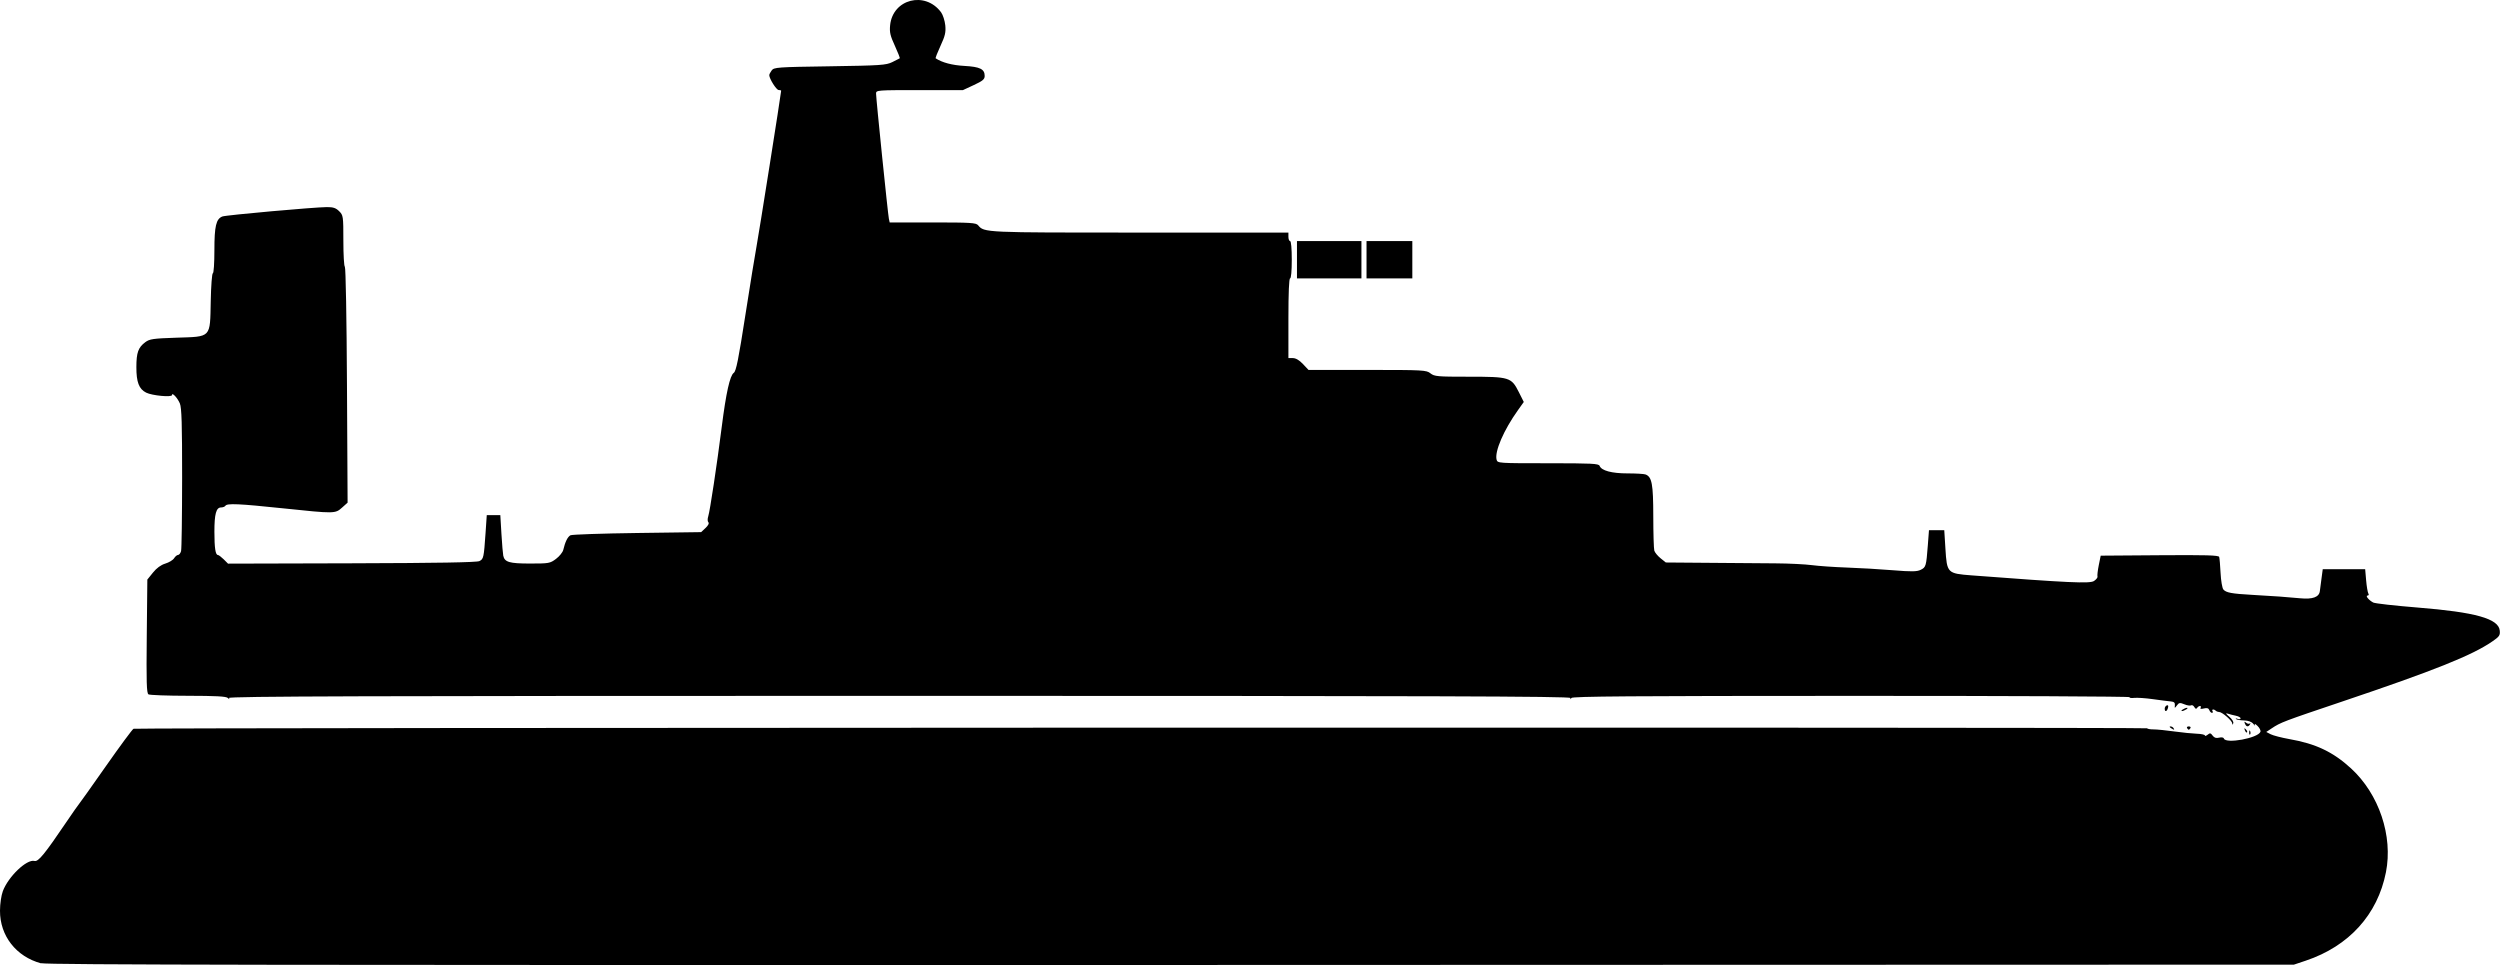 <?xml version="1.0" encoding="UTF-8" standalone="no"?>
<!-- Created with Inkscape (http://www.inkscape.org/) -->

<svg
   width="51.971mm"
   height="20.066mm"
   viewBox="0 0 51.971 20.066"
   version="1.1"
   id="svg5"
   xml:space="preserve"
   inkscape:export-filename="1.svg"
   inkscape:export-xdpi="96"
   inkscape:export-ydpi="96"
   xmlns:inkscape="http://www.inkscape.org/namespaces/inkscape"
   xmlns:sodipodi="http://sodipodi.sourceforge.net/DTD/sodipodi-0.dtd"
   xmlns="http://www.w3.org/2000/svg"
   xmlns:svg="http://www.w3.org/2000/svg"><sodipodi:namedview
     id="namedview7"
     pagecolor="#ffffff"
     bordercolor="#000000"
     borderopacity="0.25"
     inkscape:showpageshadow="2"
     inkscape:pageopacity="0.0"
     inkscape:pagecheckerboard="0"
     inkscape:deskcolor="#d1d1d1"
     inkscape:document-units="mm"
     showgrid="false" /><defs
     id="defs2" /><g
     inkscape:label="Layer 1"
     inkscape:groupmode="layer"
     id="layer1"
     transform="translate(-86.017,-168.493)"><path
       style="fill:#000000;stroke-width:0.035"
       d="m 86.872,188.52 c -0.52,-0.141 -0.857,-0.572 -0.855,-1.096 4.72e-4,-0.143 0.026,-0.315 0.059,-0.405 0.114,-0.304 0.497,-0.67 0.658,-0.628 0.079,0.021 0.209,-0.138 0.672,-0.822 0.125,-0.184 0.236,-0.343 0.247,-0.353 0.011,-0.01 0.263,-0.364 0.56,-0.788 0.297,-0.424 0.558,-0.777 0.58,-0.785 0.064,-0.025 41.861,-0.034 41.861,-0.01 0,0.012 0.059,0.023 0.132,0.023 0.073,4e-4 0.267,0.02 0.432,0.043 0.165,0.023 0.375,0.044 0.467,0.047 0.092,0.003 0.168,0.019 0.168,0.036 0,0.017 0.025,0.01 0.057,-0.015 0.048,-0.04 0.064,-0.037 0.104,0.018 0.034,0.046 0.073,0.058 0.134,0.043 0.051,-0.013 0.092,-0.006 0.1,0.018 0.038,0.115 0.71,-0.008 0.76,-0.14 0.01,-0.026 -0.018,-0.082 -0.062,-0.124 -0.044,-0.042 -0.069,-0.053 -0.055,-0.024 0.014,0.029 0,0.022 -0.03,-0.016 -0.037,-0.045 -0.103,-0.07 -0.195,-0.072 -0.077,-0.002 -0.152,-0.015 -0.166,-0.03 -0.015,-0.015 5.6e-4,-0.016 0.034,-0.003 0.033,0.013 0.061,0.008 0.061,-0.011 0,-0.019 -0.044,-0.043 -0.097,-0.054 -0.053,-0.011 -0.129,-0.03 -0.168,-0.043 -0.053,-0.017 -0.045,-0.001 0.031,0.064 0.056,0.048 0.093,0.108 0.082,0.135 -0.015,0.038 -0.02,0.038 -0.022,0.002 -0.003,-0.056 -0.21,-0.236 -0.272,-0.236 -0.024,-2.4e-4 -0.055,-0.012 -0.07,-0.026 -0.039,-0.039 -0.092,-0.031 -0.067,0.009 0.012,0.019 0.007,0.035 -0.012,0.035 -0.018,0 -0.043,-0.025 -0.055,-0.057 -0.016,-0.041 -0.047,-0.05 -0.113,-0.034 -0.059,0.015 -0.083,0.01 -0.068,-0.014 0.013,-0.02 0.007,-0.037 -0.013,-0.037 -0.019,0 -0.046,0.018 -0.06,0.04 -0.017,0.027 -0.035,0.021 -0.057,-0.018 -0.018,-0.032 -0.048,-0.048 -0.068,-0.036 -0.019,0.012 -0.083,0.002 -0.14,-0.022 -0.092,-0.038 -0.111,-0.035 -0.154,0.023 -0.048,0.065 -0.049,0.065 -0.043,-0.004 0.005,-0.052 -0.017,-0.072 -0.082,-0.078 -0.049,-0.004 -0.215,-0.025 -0.37,-0.047 -0.155,-0.022 -0.333,-0.034 -0.394,-0.027 -0.062,0.007 -0.104,3e-5 -0.095,-0.015 0.01,-0.015 -2.594,-0.028 -5.785,-0.027 -4.565,7.2e-4 -5.806,0.01 -5.82,0.044 -0.014,0.034 -0.018,0.034 -0.02,-2.9e-4 -0.002,-0.035 -2.875,-0.044 -13.957,-0.044 -11.09,4e-5 -13.949,0.009 -13.93,0.044 0.019,0.034 0.014,0.034 -0.023,-3.8e-4 -0.035,-0.033 -0.253,-0.044 -0.825,-0.045 -0.428,-2.8e-4 -0.799,-0.014 -0.825,-0.03 -0.038,-0.024 -0.045,-0.255 -0.035,-1.208 l 0.012,-1.178 0.117,-0.145 c 0.076,-0.095 0.165,-0.159 0.256,-0.187 0.077,-0.023 0.159,-0.073 0.183,-0.111 0.024,-0.038 0.061,-0.069 0.083,-0.069 0.022,0 0.05,-0.036 0.062,-0.079 0.012,-0.044 0.021,-0.727 0.022,-1.518 3.78e-4,-1.126 -0.01,-1.463 -0.047,-1.552 -0.049,-0.117 -0.164,-0.239 -0.164,-0.174 0,0.05 -0.415,0.011 -0.537,-0.051 -0.149,-0.075 -0.204,-0.218 -0.203,-0.531 5.73e-4,-0.303 0.038,-0.408 0.187,-0.519 0.088,-0.065 0.162,-0.076 0.643,-0.092 0.736,-0.024 0.7,0.014 0.716,-0.759 0.006,-0.32 0.026,-0.581 0.044,-0.581 0.018,0 0.032,-0.213 0.032,-0.478 0,-0.502 0.035,-0.651 0.166,-0.702 0.072,-0.029 1.918,-0.194 2.172,-0.195 0.133,-4.1e-4 0.188,0.018 0.256,0.086 0.084,0.084 0.087,0.101 0.087,0.614 0,0.29 0.014,0.533 0.031,0.54 0.018,0.007 0.037,1.08 0.044,2.458 l 0.013,2.446 -0.115,0.103 c -0.143,0.128 -0.15,0.128 -1.229,0.015 -0.914,-0.096 -1.163,-0.107 -1.196,-0.053 -0.012,0.019 -0.053,0.035 -0.091,0.035 -0.101,0 -0.138,0.135 -0.138,0.505 5.01e-4,0.337 0.022,0.483 0.073,0.483 0.016,0 0.07,0.041 0.12,0.09 l 0.09,0.09 2.575,-0.007 c 1.782,-0.005 2.598,-0.019 2.651,-0.046 0.087,-0.043 0.092,-0.07 0.128,-0.585 l 0.025,-0.37 h 0.141 0.141 l 0.023,0.388 c 0.013,0.213 0.03,0.418 0.038,0.455 0.029,0.134 0.126,0.163 0.557,0.163 0.393,0 0.416,-0.004 0.54,-0.097 0.071,-0.053 0.138,-0.137 0.15,-0.185 0.04,-0.171 0.093,-0.277 0.151,-0.306 0.032,-0.016 0.657,-0.037 1.387,-0.047 l 1.329,-0.018 0.091,-0.086 c 0.056,-0.052 0.079,-0.099 0.059,-0.119 -0.019,-0.019 -0.02,-0.071 -0.002,-0.126 0.035,-0.11 0.178,-1.056 0.28,-1.857 0.09,-0.71 0.17,-1.067 0.25,-1.123 0.049,-0.034 0.098,-0.279 0.242,-1.206 0.1,-0.64 0.204,-1.282 0.232,-1.428 0.042,-0.218 0.511,-3.182 0.511,-3.231 0,-0.008 -0.024,-0.015 -0.052,-0.015 -0.047,0 -0.195,-0.235 -0.195,-0.309 0,-0.017 0.022,-0.061 0.05,-0.098 0.047,-0.065 0.113,-0.07 1.208,-0.086 1.06,-0.016 1.17,-0.024 1.299,-0.087 0.078,-0.038 0.148,-0.074 0.155,-0.079 0.008,-0.005 -0.038,-0.122 -0.101,-0.26 -0.096,-0.208 -0.113,-0.28 -0.099,-0.426 0.053,-0.547 0.728,-0.719 1.06,-0.27 0.038,0.052 0.077,0.174 0.087,0.27 0.014,0.146 -0.003,0.218 -0.099,0.426 -0.064,0.138 -0.109,0.255 -0.101,0.26 0.134,0.089 0.344,0.144 0.596,0.158 0.327,0.018 0.423,0.066 0.423,0.209 0,0.069 -0.041,0.103 -0.226,0.189 l -0.226,0.105 h -0.903 c -0.885,0 -0.903,0.001 -0.903,0.072 0,0.104 0.246,2.506 0.266,2.6 l 0.017,0.079 h 0.895 c 0.789,0 0.9,0.007 0.943,0.058 0.128,0.154 0.117,0.153 3.363,0.153 h 3.088 v 0.088 c 0,0.049 0.016,0.088 0.035,0.088 0.021,0 0.035,0.153 0.035,0.388 0,0.235 -0.014,0.388 -0.035,0.388 -0.022,0 -0.035,0.3 -0.035,0.829 v 0.828 h 0.093 c 0.06,0 0.134,0.043 0.209,0.123 l 0.116,0.123 h 1.223 c 1.169,0 1.227,0.003 1.312,0.071 0.083,0.065 0.143,0.07 0.794,0.07 0.851,0 0.887,0.011 1.042,0.318 l 0.104,0.207 -0.121,0.17 c -0.297,0.416 -0.489,0.861 -0.444,1.031 0.019,0.072 0.037,0.073 1.07,0.073 0.915,0 1.053,0.007 1.071,0.054 0.038,0.1 0.252,0.157 0.582,0.157 0.174,0 0.341,0.01 0.373,0.022 0.133,0.051 0.16,0.196 0.161,0.867 2.9e-4,0.355 0.01,0.677 0.021,0.716 0.011,0.039 0.07,0.11 0.13,0.159 l 0.11,0.088 0.883,0.007 c 0.486,0.004 1.114,0.009 1.395,0.011 0.281,0.002 0.623,0.019 0.758,0.037 0.136,0.018 0.461,0.041 0.723,0.05 0.262,0.009 0.694,0.034 0.959,0.056 0.392,0.032 0.501,0.03 0.579,-0.008 0.11,-0.054 0.116,-0.074 0.149,-0.506 l 0.024,-0.318 h 0.159 0.159 l 0.024,0.384 c 0.032,0.509 0.038,0.516 0.547,0.555 2.016,0.153 2.455,0.174 2.541,0.117 0.047,-0.031 0.08,-0.073 0.073,-0.093 -0.007,-0.021 0.005,-0.127 0.027,-0.236 l 0.04,-0.198 1.224,-0.009 c 0.961,-0.007 1.227,2.8e-4 1.239,0.035 0.008,0.025 0.021,0.175 0.029,0.334 0.008,0.161 0.034,0.313 0.058,0.343 0.055,0.066 0.171,0.088 0.602,0.112 0.461,0.026 0.717,0.044 0.996,0.071 0.259,0.025 0.393,-0.024 0.408,-0.15 0.004,-0.036 0.02,-0.153 0.034,-0.26 l 0.026,-0.194 h 0.441 0.441 l 0.02,0.231 c 0.011,0.127 0.032,0.25 0.046,0.273 0.015,0.024 0.008,0.043 -0.015,0.043 -0.054,0 0.022,0.095 0.116,0.145 0.036,0.02 0.451,0.066 0.92,0.104 1.208,0.097 1.687,0.231 1.711,0.48 0.01,0.098 -0.009,0.125 -0.153,0.224 -0.424,0.292 -1.204,0.604 -3.124,1.251 -1.225,0.413 -1.277,0.432 -1.466,0.558 l -0.111,0.074 0.093,0.048 c 0.051,0.026 0.225,0.071 0.387,0.1 0.549,0.096 0.908,0.266 1.282,0.609 0.582,0.534 0.875,1.405 0.726,2.159 -0.173,0.88 -0.769,1.537 -1.666,1.838 l -0.247,0.083 -23.336,0.007 c -18.425,0.005 -23.37,-0.003 -23.497,-0.037 z m 45.902,-4.805 c 0.002,-0.041 0.01,-0.05 0.021,-0.021 0.01,0.025 0.009,0.056 -0.003,0.068 -0.012,0.012 -0.02,-0.009 -0.018,-0.046 z m -0.089,-0.04 c -0.019,-0.05 -0.015,-0.054 0.02,-0.02 0.024,0.024 0.035,0.052 0.024,0.063 -0.011,0.011 -0.031,-0.009 -0.044,-0.043 z m -1.537,-0.046 c -0.032,-0.021 -0.036,-0.034 -0.011,-0.035 0.023,-2.9e-4 0.052,0.015 0.064,0.035 0.027,0.044 0.015,0.044 -0.053,0 z m 0.335,0 c -0.012,-0.019 0.004,-0.035 0.035,-0.035 0.031,0 0.047,0.016 0.035,0.035 -0.012,0.019 -0.028,0.035 -0.035,0.035 -0.007,0 -0.023,-0.016 -0.035,-0.035 z m 1.202,-0.093 c -0.018,-0.046 -0.012,-0.05 0.026,-0.018 0.026,0.022 0.061,0.028 0.077,0.014 0.016,-0.014 0.017,-0.006 0.004,0.018 -0.035,0.061 -0.08,0.055 -0.106,-0.014 z m -1.667,-0.311 c 0,-0.028 0.019,-0.059 0.043,-0.068 0.028,-0.011 0.037,0.007 0.025,0.051 -0.021,0.08 -0.068,0.091 -0.068,0.017 z m 0.376,0.016 c 0.029,-0.019 0.069,-0.034 0.088,-0.034 0.019,0 0.011,0.015 -0.018,0.034 -0.029,0.019 -0.069,0.034 -0.088,0.034 -0.019,0 -0.011,-0.015 0.018,-0.034 z m -18.415,-9.349 v -0.388 h 0.67 0.67 v 0.388 0.388 h -0.67 -0.67 z m 1.446,0 v -0.388 h 0.476 0.476 v 0.388 0.388 h -0.476 -0.476 z"
       id="path923" /></g></svg>
